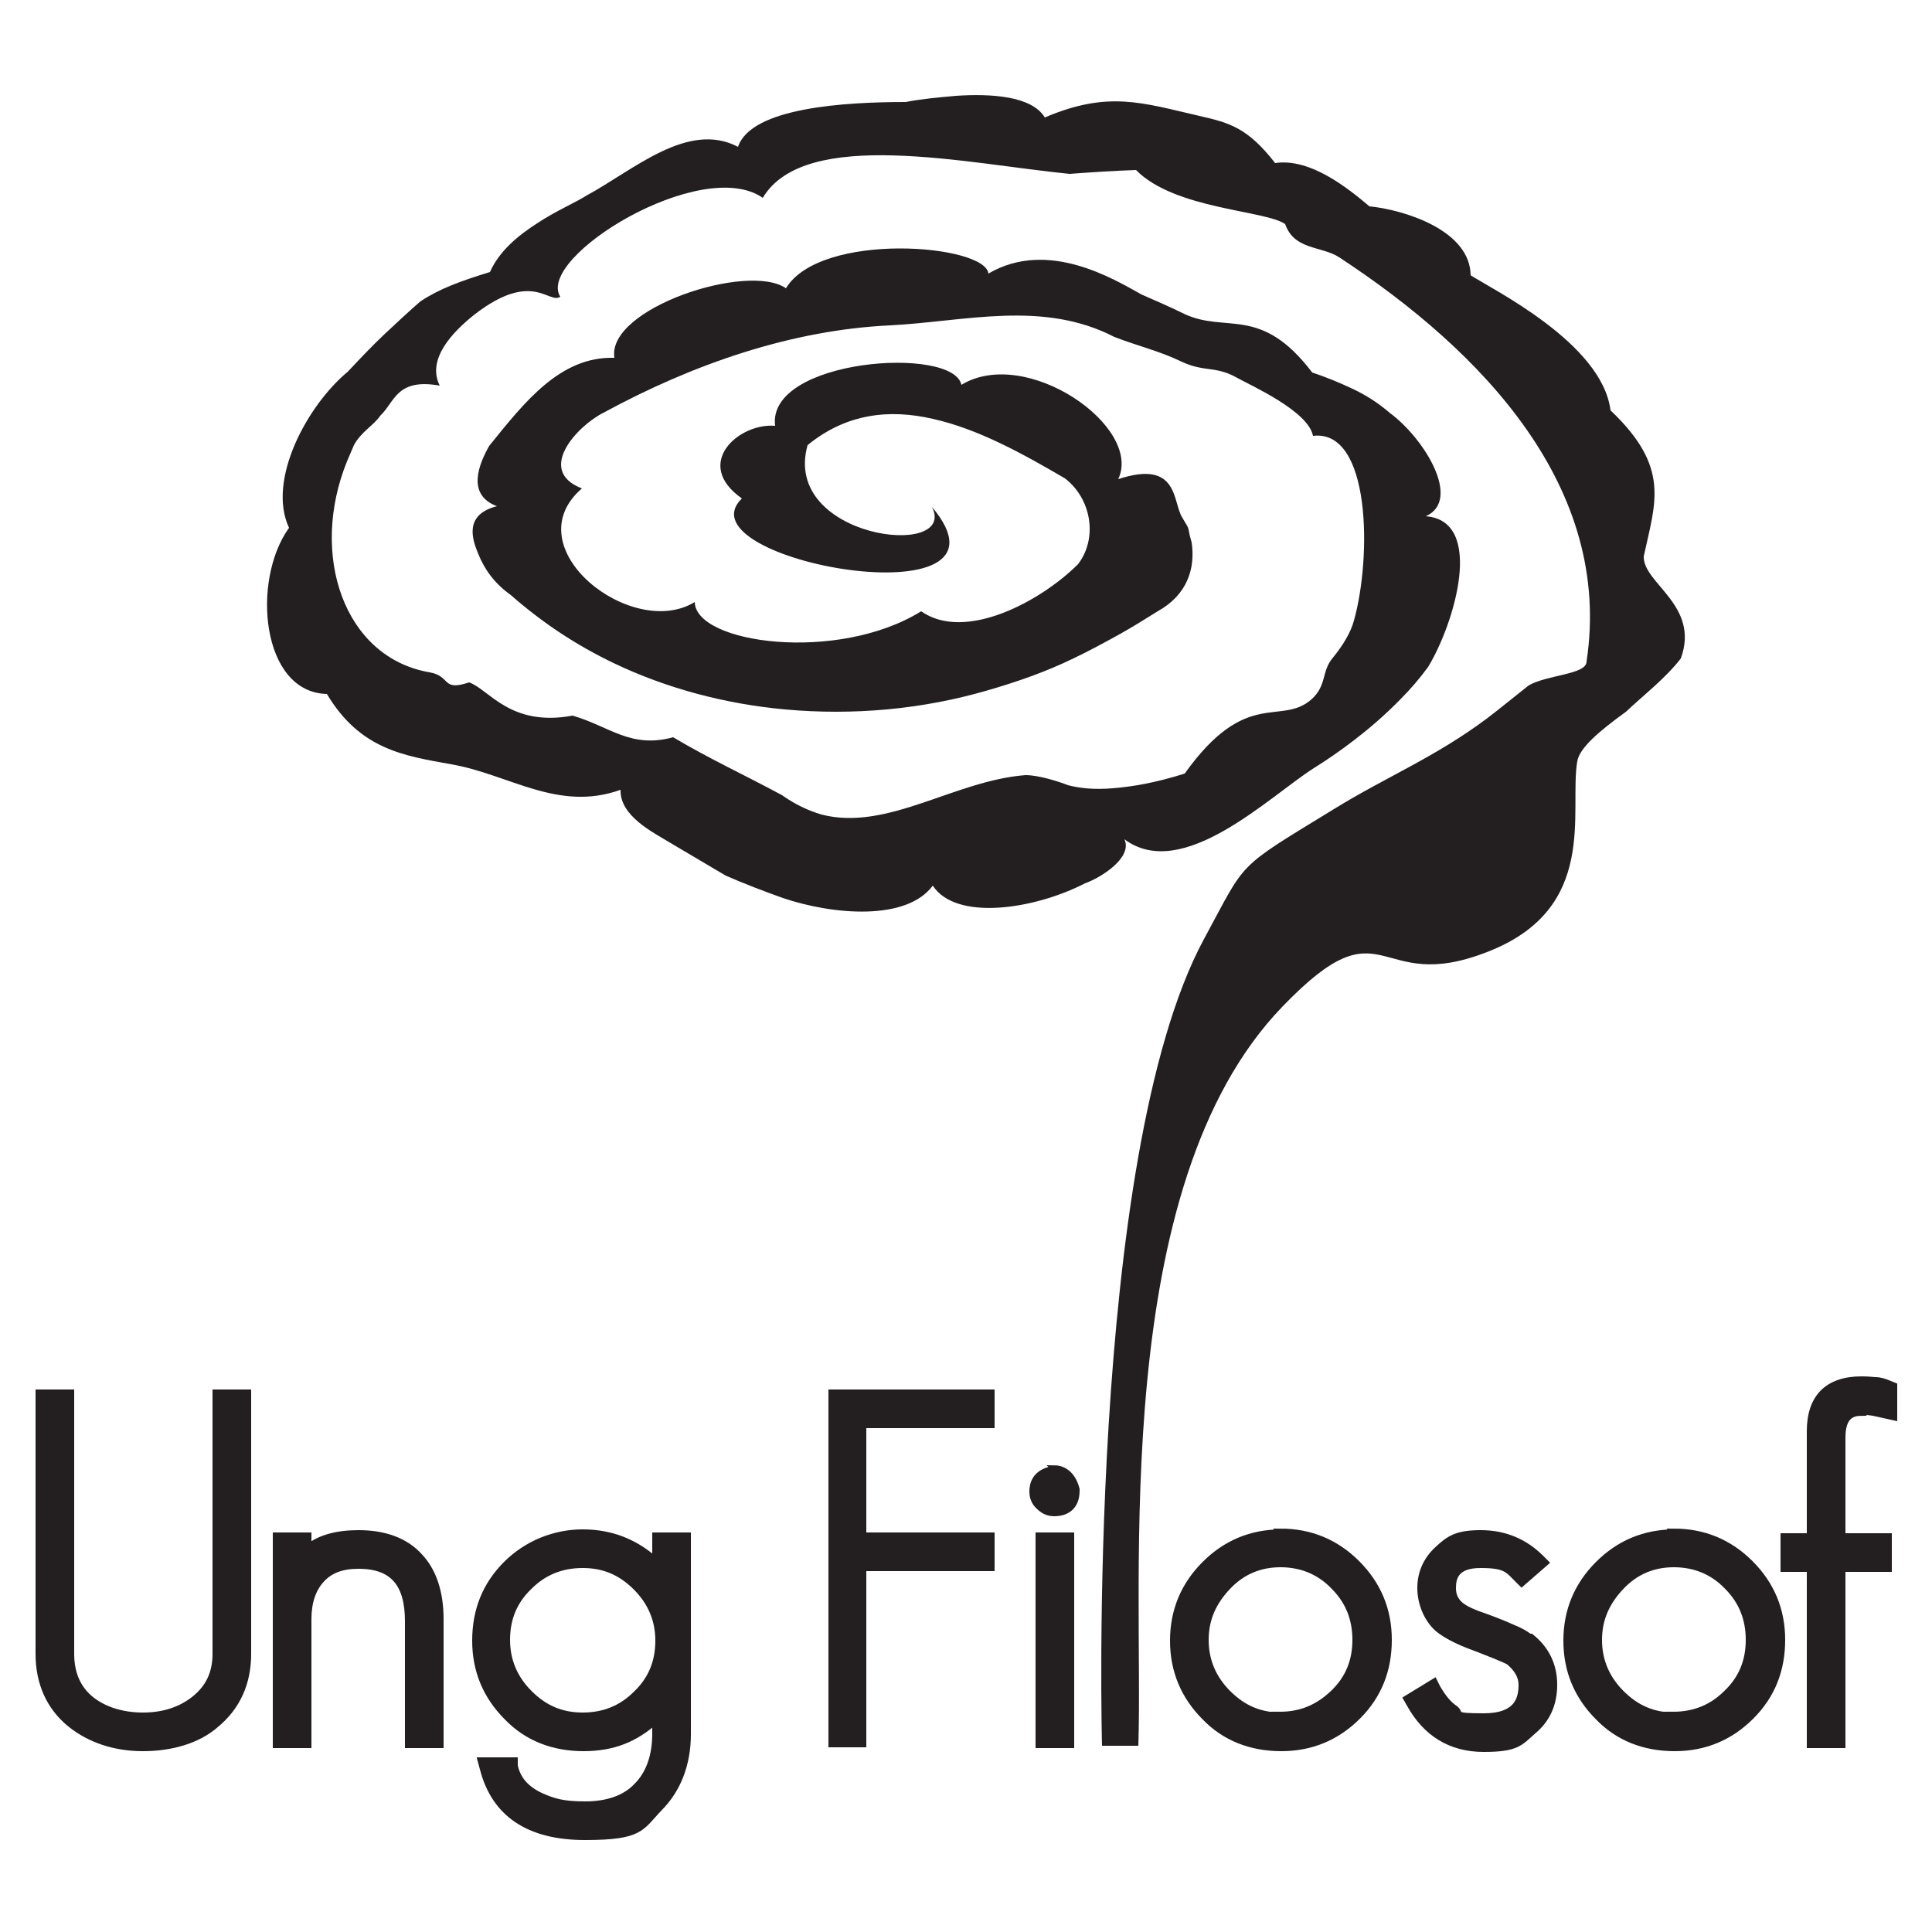 <?xml version="1.0" encoding="UTF-8"?>
<svg id="Layer_1" data-name="Layer 1" xmlns="http://www.w3.org/2000/svg" version="1.1" viewBox="0 0 250 250">
  <g>
    <path d="M27.9,214c0,2.5-.9,4.4-2.8,5.9-1.8,1.4-4,2.1-6.6,2.1s-4.9-.7-6.6-2c-1.8-1.4-2.7-3.4-2.7-6v-33.8h-4.2v33.8c0,3.8,1.4,6.9,4.1,9.1,2.5,2,5.7,3.1,9.4,3.1s7.1-1,9.4-3c2.8-2.3,4.2-5.4,4.2-9.2v-33.8h-4.2v33.8Z" fill="#231f20" stroke="#231f20" stroke-miterlimit="10" stroke-width=".8"/>
    <path d="M46.4,198.4c-2.8,0-5,.6-6.5,1.8v-1.5h-4.2v27.1h4.2v-16.3c0-2.2.6-3.9,1.7-5.1,1.1-1.2,2.6-1.8,4.8-1.8,4.4,0,6.4,2.3,6.4,7.2v16h4.2v-16.3c0-3.4-.9-6.2-2.7-8.1-1.8-2-4.5-3-7.9-3Z" fill="#231f20" stroke="#231f20" stroke-miterlimit="10" stroke-width=".8"/>
    <path d="M84.7,201.8c-2.6-2.3-5.7-3.5-9.3-3.5s-7.2,1.4-9.9,4.1c-2.7,2.7-4,6-4,9.9s1.4,7.2,4.1,9.9c2.6,2.7,6,4,9.9,4s6.7-1.2,9.3-3.5v1.6c0,2.9-.8,5.2-2.4,6.8-1.5,1.6-3.8,2.4-6.7,2.4s-4.1-.4-5.7-1.1c-1.9-.9-3-2.1-3.4-3.9v-.7h-4.4l.3,1.1c1.5,5.8,5.9,8.8,13.2,8.8s7.2-1.2,9.6-3.7c2.4-2.4,3.7-5.7,3.7-9.6v-25.7h-4.2v3.2ZM75.4,222c-2.7,0-4.9-.9-6.9-2.9-1.9-1.9-2.9-4.2-2.9-6.9s.9-5,2.9-6.9c1.9-1.9,4.2-2.8,6.9-2.8s4.9.9,6.9,2.9c1.9,1.9,2.9,4.2,2.9,6.9s-.9,5-2.9,6.9c-1.9,1.9-4.2,2.8-6.9,2.8Z" fill="#231f20" stroke="#231f20" stroke-miterlimit="10" stroke-width=".8"/>
    <polygon points="107.6 225.7 111.7 225.7 111.7 202.9 128.3 202.9 128.3 198.7 111.7 198.7 111.7 184.4 128.3 184.4 128.3 180.2 107.6 180.2 107.6 225.7" fill="#231f20" stroke="#231f20" stroke-miterlimit="10" stroke-width=".8"/>
    <path d="M136.5,190.1h-.2c-2.4.4-2.7,2-2.7,2.9,0,.8.3,1.5.9,2h0c.6.6,1.3.8,1.9.8,1.8,0,2.9-1,2.9-2.9v-.2c-.6-2.3-2.1-2.7-2.9-2.7Z" fill="#231f20" stroke="#231f20" stroke-miterlimit="10" stroke-width=".8"/>
    <rect x="134.4" y="198.7" width="4.2" height="27.1" fill="#231f20" stroke="#231f20" stroke-miterlimit="10" stroke-width=".8"/>
    <path d="M165.8,198.3c-3.9,0-7.2,1.4-9.9,4.1-2.7,2.7-4.1,6-4.1,9.9s1.4,7.2,4.1,9.9c2.6,2.7,6,4,9.9,4s7.2-1.4,9.9-4.1c2.7-2.7,4-6,4-9.9s-1.4-7.2-4.1-9.9c-2.7-2.7-6-4.1-9.9-4.1ZM165.8,222c-2.7,0-4.9-.9-6.9-2.9-1.9-1.9-2.9-4.2-2.9-6.9s1-4.9,2.9-6.9c1.9-2,4.2-2.9,6.8-2.9s5,.9,6.9,2.9c1.9,1.9,2.8,4.2,2.8,6.9s-.9,5-2.9,6.9-4.2,2.8-6.9,2.8Z" fill="#231f20" stroke="#231f20" stroke-miterlimit="10" stroke-width=".8"/>
    <path d="M197.9,211.8c-.5-.4-1.2-.8-2.2-1.2-.9-.4-2.1-.9-3.5-1.4-1.5-.5-2.6-1-3.2-1.5-.7-.6-1-1.3-1-2.2,0-1.4.4-3,3.6-3s3.5.6,4.7,1.8l.6.6,3.1-2.7-.6-.6c-2.1-2.1-4.7-3.2-7.8-3.2s-4.1.7-5.6,2.1c-1.5,1.4-2.2,3.1-2.2,5s.8,4,2.3,5.3c1,.8,2.5,1.6,4.7,2.4,1.1.4,2,.8,2.8,1.1.7.3,1.2.5,1.6.7,1.1.9,1.7,1.9,1.7,3,0,1.9-.6,4.1-4.9,4.1s-2.8-.3-3.7-1c-.9-.6-1.6-1.5-2.3-2.7l-.4-.8-3.6,2.2.4.7c2.1,3.8,5.3,5.8,9.6,5.8s4.7-.8,6.4-2.3c1.8-1.5,2.7-3.5,2.7-6s-1-4.6-3-6.2Z" fill="#231f20" stroke="#231f20" stroke-miterlimit="10" stroke-width=".8"/>
    <path d="M216.7,198.3c-3.9,0-7.2,1.4-9.9,4.1-2.7,2.7-4.1,6-4.1,9.9s1.4,7.2,4.1,9.9c2.6,2.7,6,4,9.9,4s7.2-1.4,9.9-4.1c2.7-2.7,4-6,4-9.9s-1.4-7.2-4.1-9.9c-2.7-2.7-6-4.1-9.9-4.1ZM216.7,222c-2.7,0-4.9-.9-6.9-2.9-1.9-1.9-2.9-4.2-2.9-6.9s1-4.9,2.9-6.9c1.9-2,4.2-2.9,6.8-2.9s5,.9,6.9,2.9c1.9,1.9,2.8,4.2,2.8,6.9s-.9,5-2.9,6.9c-1.9,1.9-4.2,2.8-6.9,2.8Z" fill="#231f20" stroke="#231f20" stroke-miterlimit="10" stroke-width=".8"/>
    <path d="M240.8,182.6l1.6.2,2.7.6v-4.1l-.5-.2c-.7-.3-1.3-.5-1.9-.5-.3,0-.8-.1-1.8-.1-4.4,0-6.7,2.3-6.7,6.7v13.6h-3.4v4.2h3.4v22.8h4.2v-22.8h6v-4.2h-6v-12.8c0-2.8,1.3-3.2,2.5-3.2Z" fill="#231f20" stroke="#231f20" stroke-miterlimit="10" stroke-width=".8"/>
  </g>
  <path d="M190.3,35.8c.1-6.1-8.9-8.7-13.1-9.1-2.6-2.2-7.6-6.3-12.2-5.6-3.5-4.5-5.8-5.2-9.8-6.1-7.4-1.7-11.8-3.3-20,.2-1.7-2.8-7-3.1-11.5-2.8-2.2.2-4.5.4-6.5.8-7.8,0-20,.7-21.7,5.8-6.5-3.4-13.5,3-19.6,6.3-1.4.9-4,2-6.4,3.6-2.5,1.6-4.9,3.6-6.1,6.3-3.9,1.2-6.6,2.2-9,3.8-1.5,1.3-3,2.7-4.6,4.2-1.6,1.5-3.2,3.2-4.8,4.9-5.2,4.3-10.5,14-7.6,20.2-4.9,6.8-3.6,21.3,4.9,21.5,4.3,7.2,10,8,16.1,9.1,7.5,1.3,13.8,6.2,21.9,3.3-.1,3.4,4.2,5.5,6.5,6.9,2.4,1.4,4.7,2.8,7.1,4.2,2.5,1.1,4.9,2,7.4,2.9,6.5,2.2,16,3,19.4-1.6,3,4.6,13.1,3.1,19.7-.3,2-.7,6.2-3.3,5.1-5.7,7.5,5.6,18.7-5.5,24.5-9.2,2.9-1.8,7.3-4.9,11.2-8.9,1.3-1.3,2.5-2.7,3.6-4.2,3.4-5.6,7.4-18.9-.3-19.5,4.7-2.1-.2-10.1-4.7-13.4-1.5-1.3-3.1-2.3-4.8-3.1-1.7-.8-3.4-1.5-5.2-2.1-6.7-8.8-11.1-5-16.6-7.6-1.8-.9-3.7-1.7-5.5-2.5-3.6-2-12.1-7.2-19.8-2.7-.4-3.8-21.7-5.5-26.2,1.9-4.9-3.4-23.2,2.6-22.2,9-7-.2-11.6,5.7-16.2,11.4-1.3,2.3-3,6.3,1,7.8-4.3,1.1-3.2,4.3-2.4,6.2.8,2,2.1,3.8,4.2,5.3,4.1,3.6,8.5,6.5,13.3,8.8,6.9,3.3,14.5,5.3,22.2,6,8.8.8,17.8,0,26.3-2.5,3.8-1.1,7.5-2.4,11-4.1,2.1-1,4.1-2.1,6.1-3.2,1.6-.9,3.2-1.9,4.8-2.9,3.8-2.1,4.9-5.5,4.4-8.9-.7-2.4,0-1.2-1.2-3.2-1.3-2-.4-7.6-8.3-5,3.2-6.8-11.9-17.3-20.3-12.2-1-5.1-25.2-3.4-24.1,5.3-4.7-.4-10.7,4.9-4.3,9.4-8.3,8.1,37.3,16.2,24.6,1.1,3.4,6.8-19.5,4.1-16.1-8,5-4.1,10.6-4.7,16.2-3.4,5.9,1.3,11.8,4.6,17.1,7.7,3.4,2.6,4.3,7.7,1.7,11.1-4.8,4.8-14.6,10.1-20.3,6.1-10.8,6.7-29.2,4.2-29.3-1.2-8.1,5-23.5-7-14.6-14.7-6-2.3-.6-8.1,2.8-9.8,11.6-6.3,24.3-10.7,37.1-11.3,9.7-.5,19.7-3.3,29,1.5,3.1,1.2,5.8,1.8,8.7,3.2,3,1.4,4.4.5,7.2,2.1,1.8,1,9.2,4.3,9.8,7.5,7.5-.9,7.6,15.7,5.3,23.9-.4,1.5-1.4,3.2-2.8,4.9-1.4,1.7-.7,3.5-2.7,5.3-4,3.5-8.4-1.6-16.4,9.6-3.8,1.2-6.8,1.7-9.3,1.9-2.4.2-4.3,0-5.8-.4-1.3-.5-3.8-1.3-5.5-1.3-9.2.7-17.9,7.3-26.4,5.1-1.7-.5-3.4-1.3-5.1-2.5-5-2.7-9.2-4.6-14.1-7.5-5.5,1.5-8.2-1.4-13-2.8-8.1,1.5-10.8-3.4-13.4-4.3-3.6,1.2-2.3-.8-5.1-1.3-11.1-1.9-15.6-15.2-10.7-27.3.3-.7.6-1.4.9-2.1.9-1.7,2.6-2.6,3.4-3.8,1.9-1.8,2.1-4.9,7.7-3.9-1.7-3.4,1.6-6.9,4.5-9.2,7.5-5.8,9.6-1.3,11.1-2.3-3.2-5.1,18.3-18.3,26.2-12.8,5.5-9.2,26.5-4.4,39.7-3.1,2.7-.2,5.6-.4,8.6-.5,5,5.1,16.8,5.2,19.3,7,1.2,3.4,4.7,2.8,7,4.3,18.6,12.2,35.4,29.8,32,52.3,0,1.7-5.1,1.7-7.5,3.1-1.9,1.5-3.6,2.9-5.3,4.2-6.8,5.1-13.1,7.6-19.9,11.8-12.9,7.9-11.2,6.5-16.8,16.8-15.3,28.3-13.2,104.4-13.2,104.4h4.7c.7-21.3-3.9-72.4,18.7-95.7,13.4-13.9,11.8-1.3,26.4-7,14.6-5.6,10.6-18.3,11.7-24.7.3-1.7,2.7-3.8,6.3-6.4,2.1-2,5.1-4.3,7.1-6.9,2.5-6.9-4.9-9.7-4.8-13.2,1.5-7,3.5-11.5-4.3-18.9-1.1-8.7-15.2-15.6-18.3-17.6Z" fill="#231f20" stroke-width="0"/>
</svg>